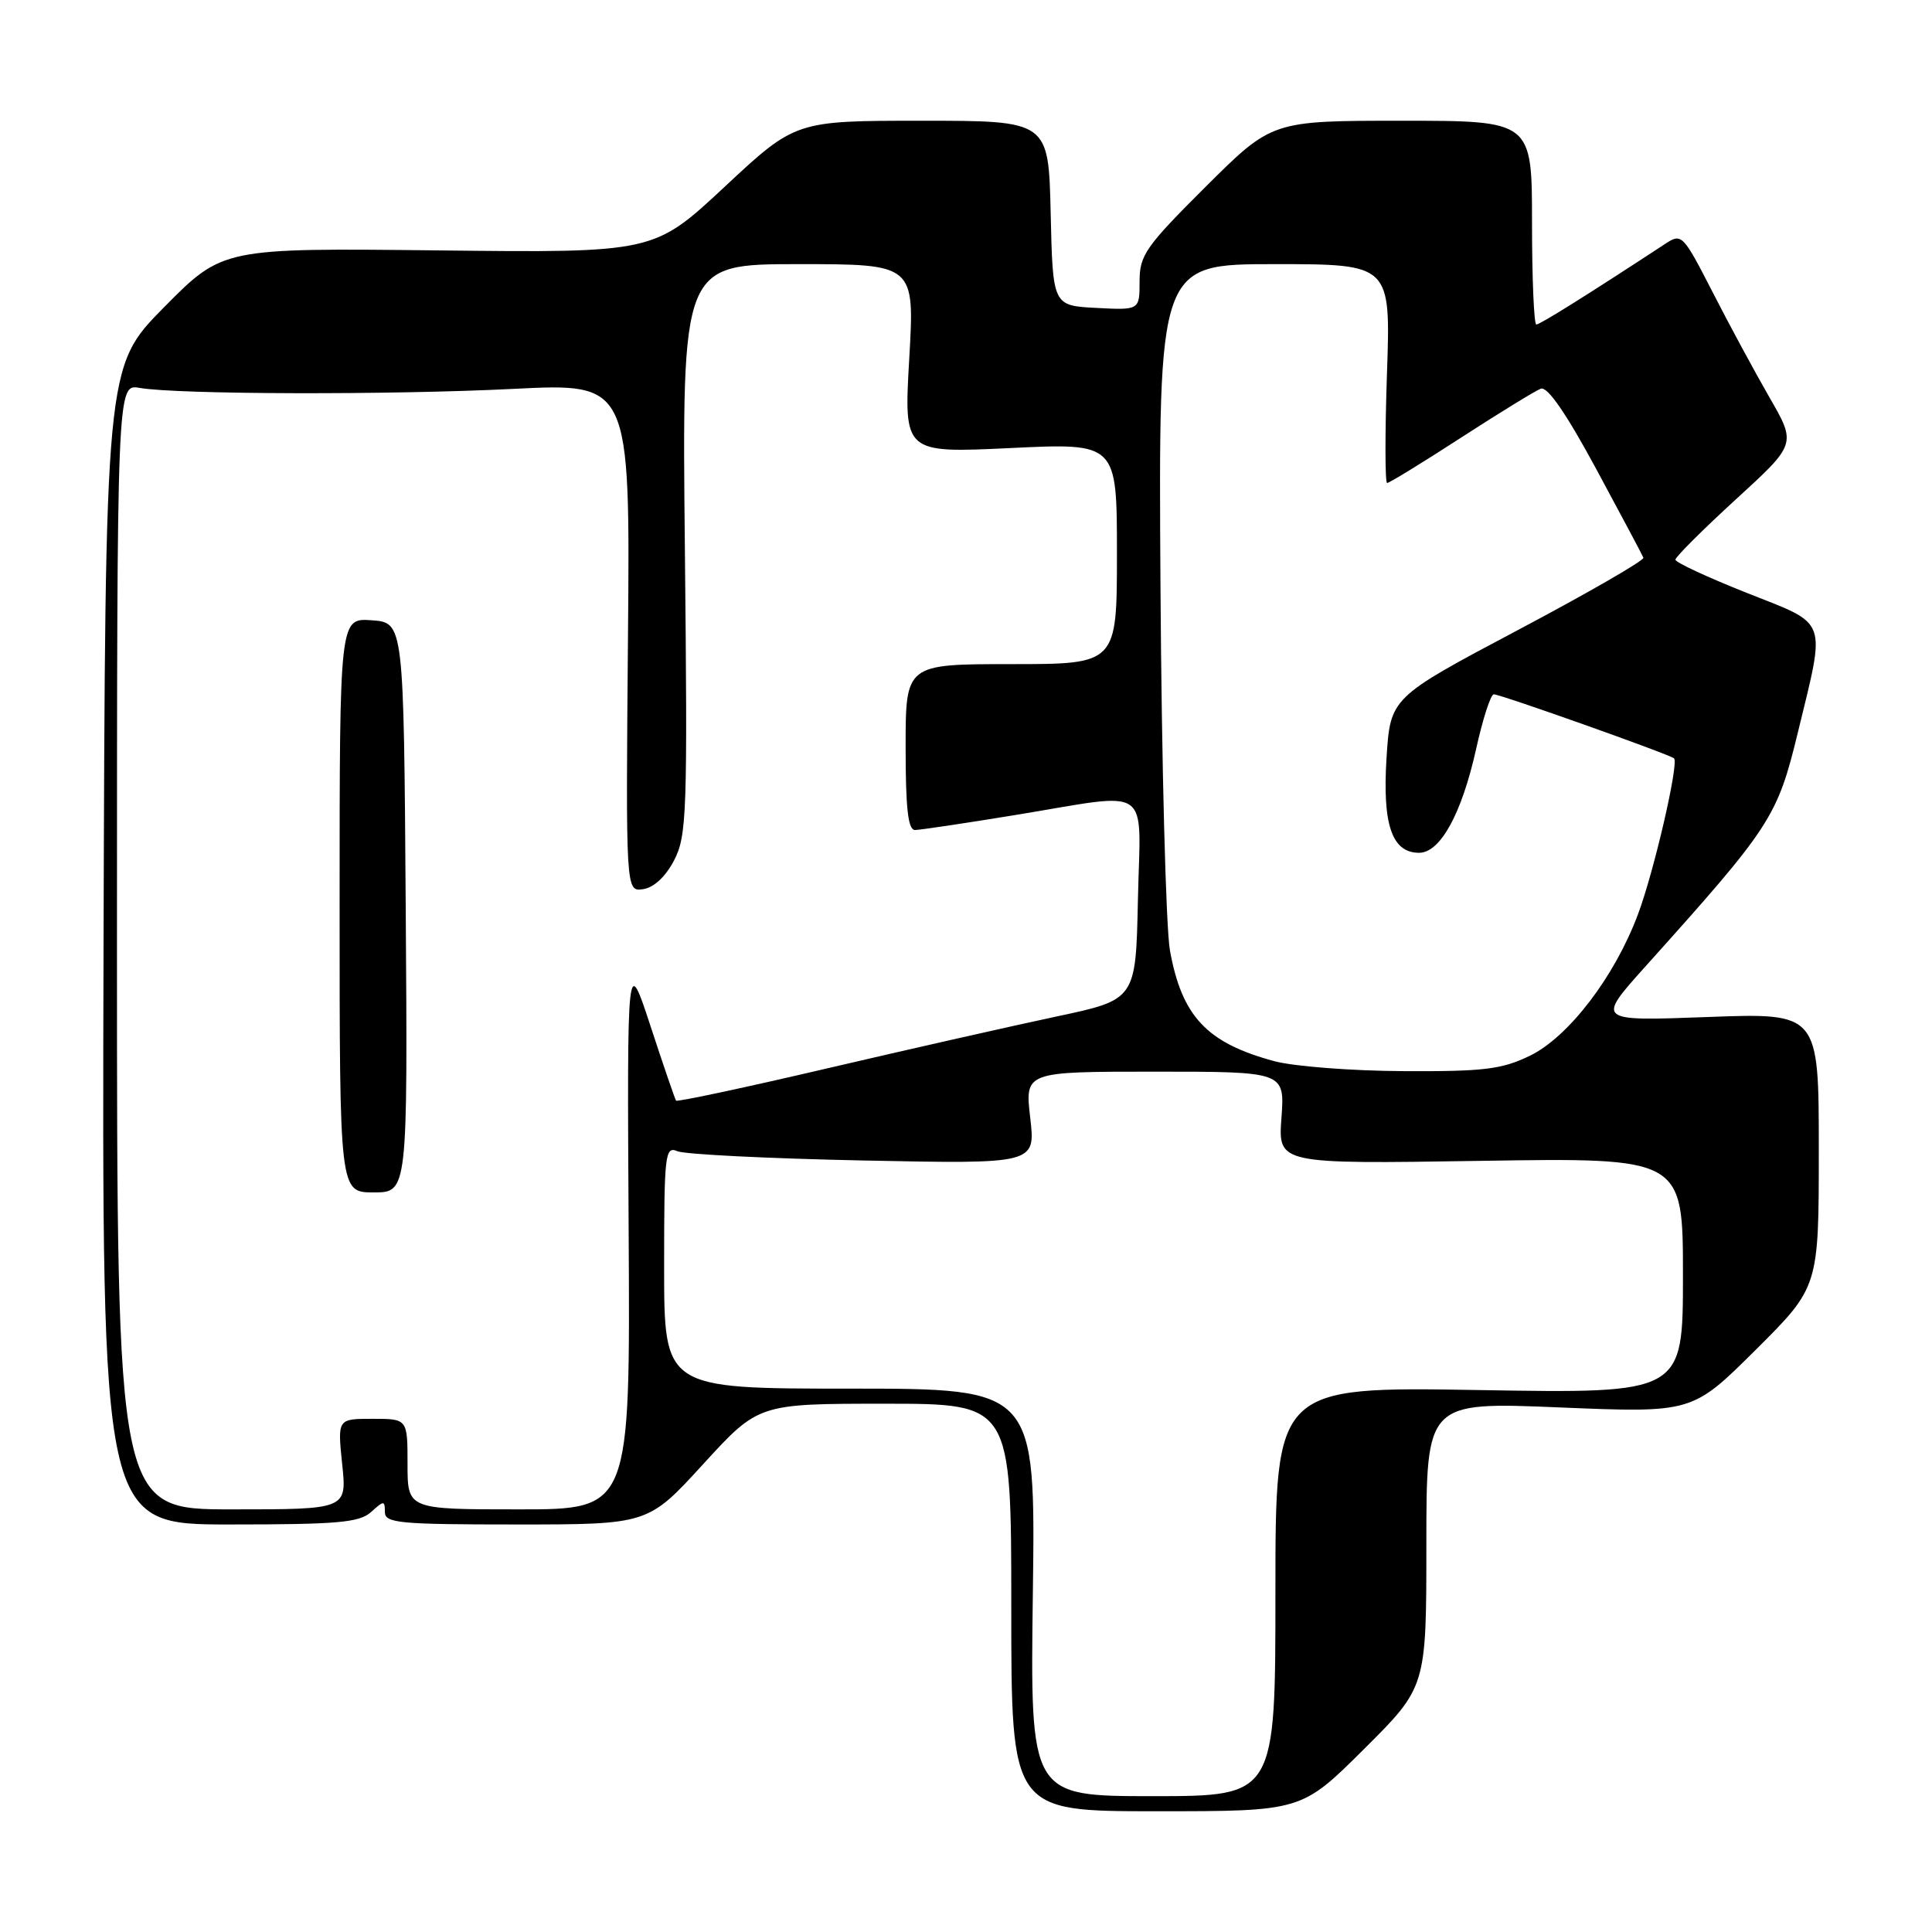 <?xml version="1.0" encoding="UTF-8" standalone="no"?>
<!DOCTYPE svg PUBLIC "-//W3C//DTD SVG 1.1//EN" "http://www.w3.org/Graphics/SVG/1.1/DTD/svg11.dtd" >
<svg xmlns="http://www.w3.org/2000/svg" xmlns:xlink="http://www.w3.org/1999/xlink" version="1.1" viewBox="0 0 256 256">
 <g >
 <path fill="currentColor"
d=" M 180.73 231.77 C 189.00 223.54 189.00 223.54 189.00 204.65 C 189.00 185.76 189.00 185.76 206.62 186.49 C 224.23 187.22 224.23 187.22 232.62 178.88 C 241.00 170.54 241.00 170.54 241.00 152.38 C 241.00 134.21 241.00 134.21 226.26 134.76 C 211.52 135.31 211.52 135.31 218.01 128.08 C 234.75 109.44 235.49 108.30 238.24 97.00 C 241.94 81.76 242.34 82.87 231.56 78.60 C 226.30 76.52 222.00 74.52 222.00 74.16 C 222.00 73.80 225.61 70.20 230.01 66.17 C 238.03 58.84 238.03 58.84 234.47 52.67 C 232.52 49.28 229.11 42.98 226.91 38.67 C 223.02 31.09 222.83 30.88 220.70 32.28 C 210.23 39.14 204.06 43.00 203.57 43.00 C 203.26 43.00 203.00 36.92 203.00 29.50 C 203.00 16.00 203.00 16.00 185.77 16.00 C 168.54 16.00 168.54 16.00 159.77 24.73 C 151.80 32.67 151.00 33.81 151.00 37.28 C 151.00 41.10 151.00 41.10 145.25 40.80 C 139.50 40.50 139.50 40.50 139.22 28.25 C 138.94 16.00 138.94 16.00 122.17 16.00 C 105.40 16.00 105.40 16.00 96.02 24.75 C 86.64 33.50 86.64 33.50 58.07 33.18 C 29.50 32.86 29.50 32.86 21.72 40.73 C 13.95 48.60 13.95 48.60 13.72 125.30 C 13.50 202.00 13.50 202.00 30.42 202.00 C 44.76 202.00 47.62 201.75 49.17 200.35 C 50.87 198.81 51.00 198.81 51.00 200.35 C 51.00 201.82 52.88 202.00 68.43 202.00 C 85.87 202.00 85.87 202.00 93.18 194.00 C 100.50 186.00 100.50 186.00 117.25 186.00 C 134.00 186.00 134.00 186.00 134.00 213.00 C 134.00 240.00 134.00 240.00 153.23 240.00 C 172.46 240.00 172.46 240.00 180.73 231.77 Z  M 136.86 211.00 C 137.21 184.00 137.21 184.00 112.61 184.00 C 88.00 184.00 88.00 184.00 88.00 167.89 C 88.00 152.93 88.12 151.84 89.75 152.54 C 90.71 152.96 101.79 153.51 114.36 153.77 C 137.22 154.24 137.22 154.24 136.51 148.12 C 135.80 142.00 135.80 142.00 153.02 142.00 C 170.24 142.00 170.24 142.00 169.80 148.12 C 169.35 154.24 169.35 154.24 196.18 153.82 C 223.00 153.40 223.00 153.40 223.00 169.03 C 223.00 184.65 223.00 184.65 196.00 184.19 C 169.00 183.74 169.00 183.74 169.00 210.87 C 169.00 238.00 169.00 238.00 152.75 238.00 C 136.50 238.00 136.50 238.00 136.86 211.00 Z  M 15.50 125.44 C 15.50 50.87 15.50 50.87 18.50 51.40 C 23.52 52.27 51.58 52.35 68.00 51.53 C 83.50 50.75 83.50 50.75 83.21 84.45 C 82.92 118.15 82.92 118.15 85.21 117.82 C 86.63 117.62 88.19 116.17 89.32 114.00 C 91.01 110.75 91.11 107.76 90.75 72.75 C 90.36 35.00 90.36 35.00 105.78 35.00 C 121.20 35.00 121.20 35.00 120.48 47.52 C 119.76 60.04 119.76 60.04 133.88 59.37 C 148.00 58.69 148.00 58.69 148.00 73.35 C 148.00 88.00 148.00 88.00 134.00 88.00 C 120.00 88.00 120.00 88.00 120.00 99.00 C 120.00 107.14 120.32 110.00 121.25 109.98 C 121.94 109.97 127.90 109.08 134.50 108.00 C 152.97 104.98 151.11 103.70 150.78 119.23 C 150.50 132.46 150.50 132.46 140.00 134.69 C 134.22 135.92 120.58 139.00 109.67 141.55 C 98.77 144.10 89.73 146.03 89.58 145.84 C 89.44 145.65 87.92 141.22 86.21 136.00 C 83.09 126.50 83.09 126.50 83.30 163.25 C 83.51 200.00 83.51 200.00 68.75 200.00 C 54.00 200.00 54.00 200.00 54.00 194.00 C 54.00 188.00 54.00 188.00 49.36 188.00 C 44.72 188.00 44.72 188.00 45.34 194.00 C 45.97 200.00 45.97 200.00 30.73 200.00 C 15.50 200.00 15.50 200.00 15.50 125.44 Z  M 53.76 120.25 C 53.50 82.50 53.50 82.50 49.25 82.19 C 45.00 81.89 45.00 81.89 45.00 119.94 C 45.00 158.00 45.00 158.00 49.51 158.00 C 54.02 158.00 54.02 158.00 53.76 120.25 Z  M 168.85 140.61 C 159.91 138.20 156.60 134.69 155.02 125.92 C 154.49 122.94 153.92 101.26 153.77 77.75 C 153.50 35.00 153.50 35.00 168.89 35.00 C 184.28 35.00 184.28 35.00 183.78 49.50 C 183.51 57.47 183.52 64.00 183.80 64.00 C 184.09 64.00 188.49 61.30 193.58 58.00 C 198.68 54.70 203.45 51.77 204.17 51.50 C 205.05 51.18 207.56 54.83 211.50 62.13 C 214.80 68.25 217.62 73.54 217.76 73.90 C 217.90 74.25 210.41 78.57 201.12 83.49 C 184.23 92.44 184.23 92.44 183.72 100.47 C 183.17 109.29 184.44 113.00 188.04 113.00 C 190.84 113.00 193.68 107.84 195.59 99.26 C 196.47 95.27 197.53 92.00 197.93 92.00 C 198.83 92.00 221.33 99.99 221.82 100.49 C 222.48 101.14 219.16 115.51 217.04 121.15 C 213.95 129.43 207.83 137.42 202.70 139.90 C 198.98 141.70 196.60 141.99 185.93 141.93 C 179.10 141.90 171.41 141.30 168.85 140.61 Z "/>
</g>
</svg>